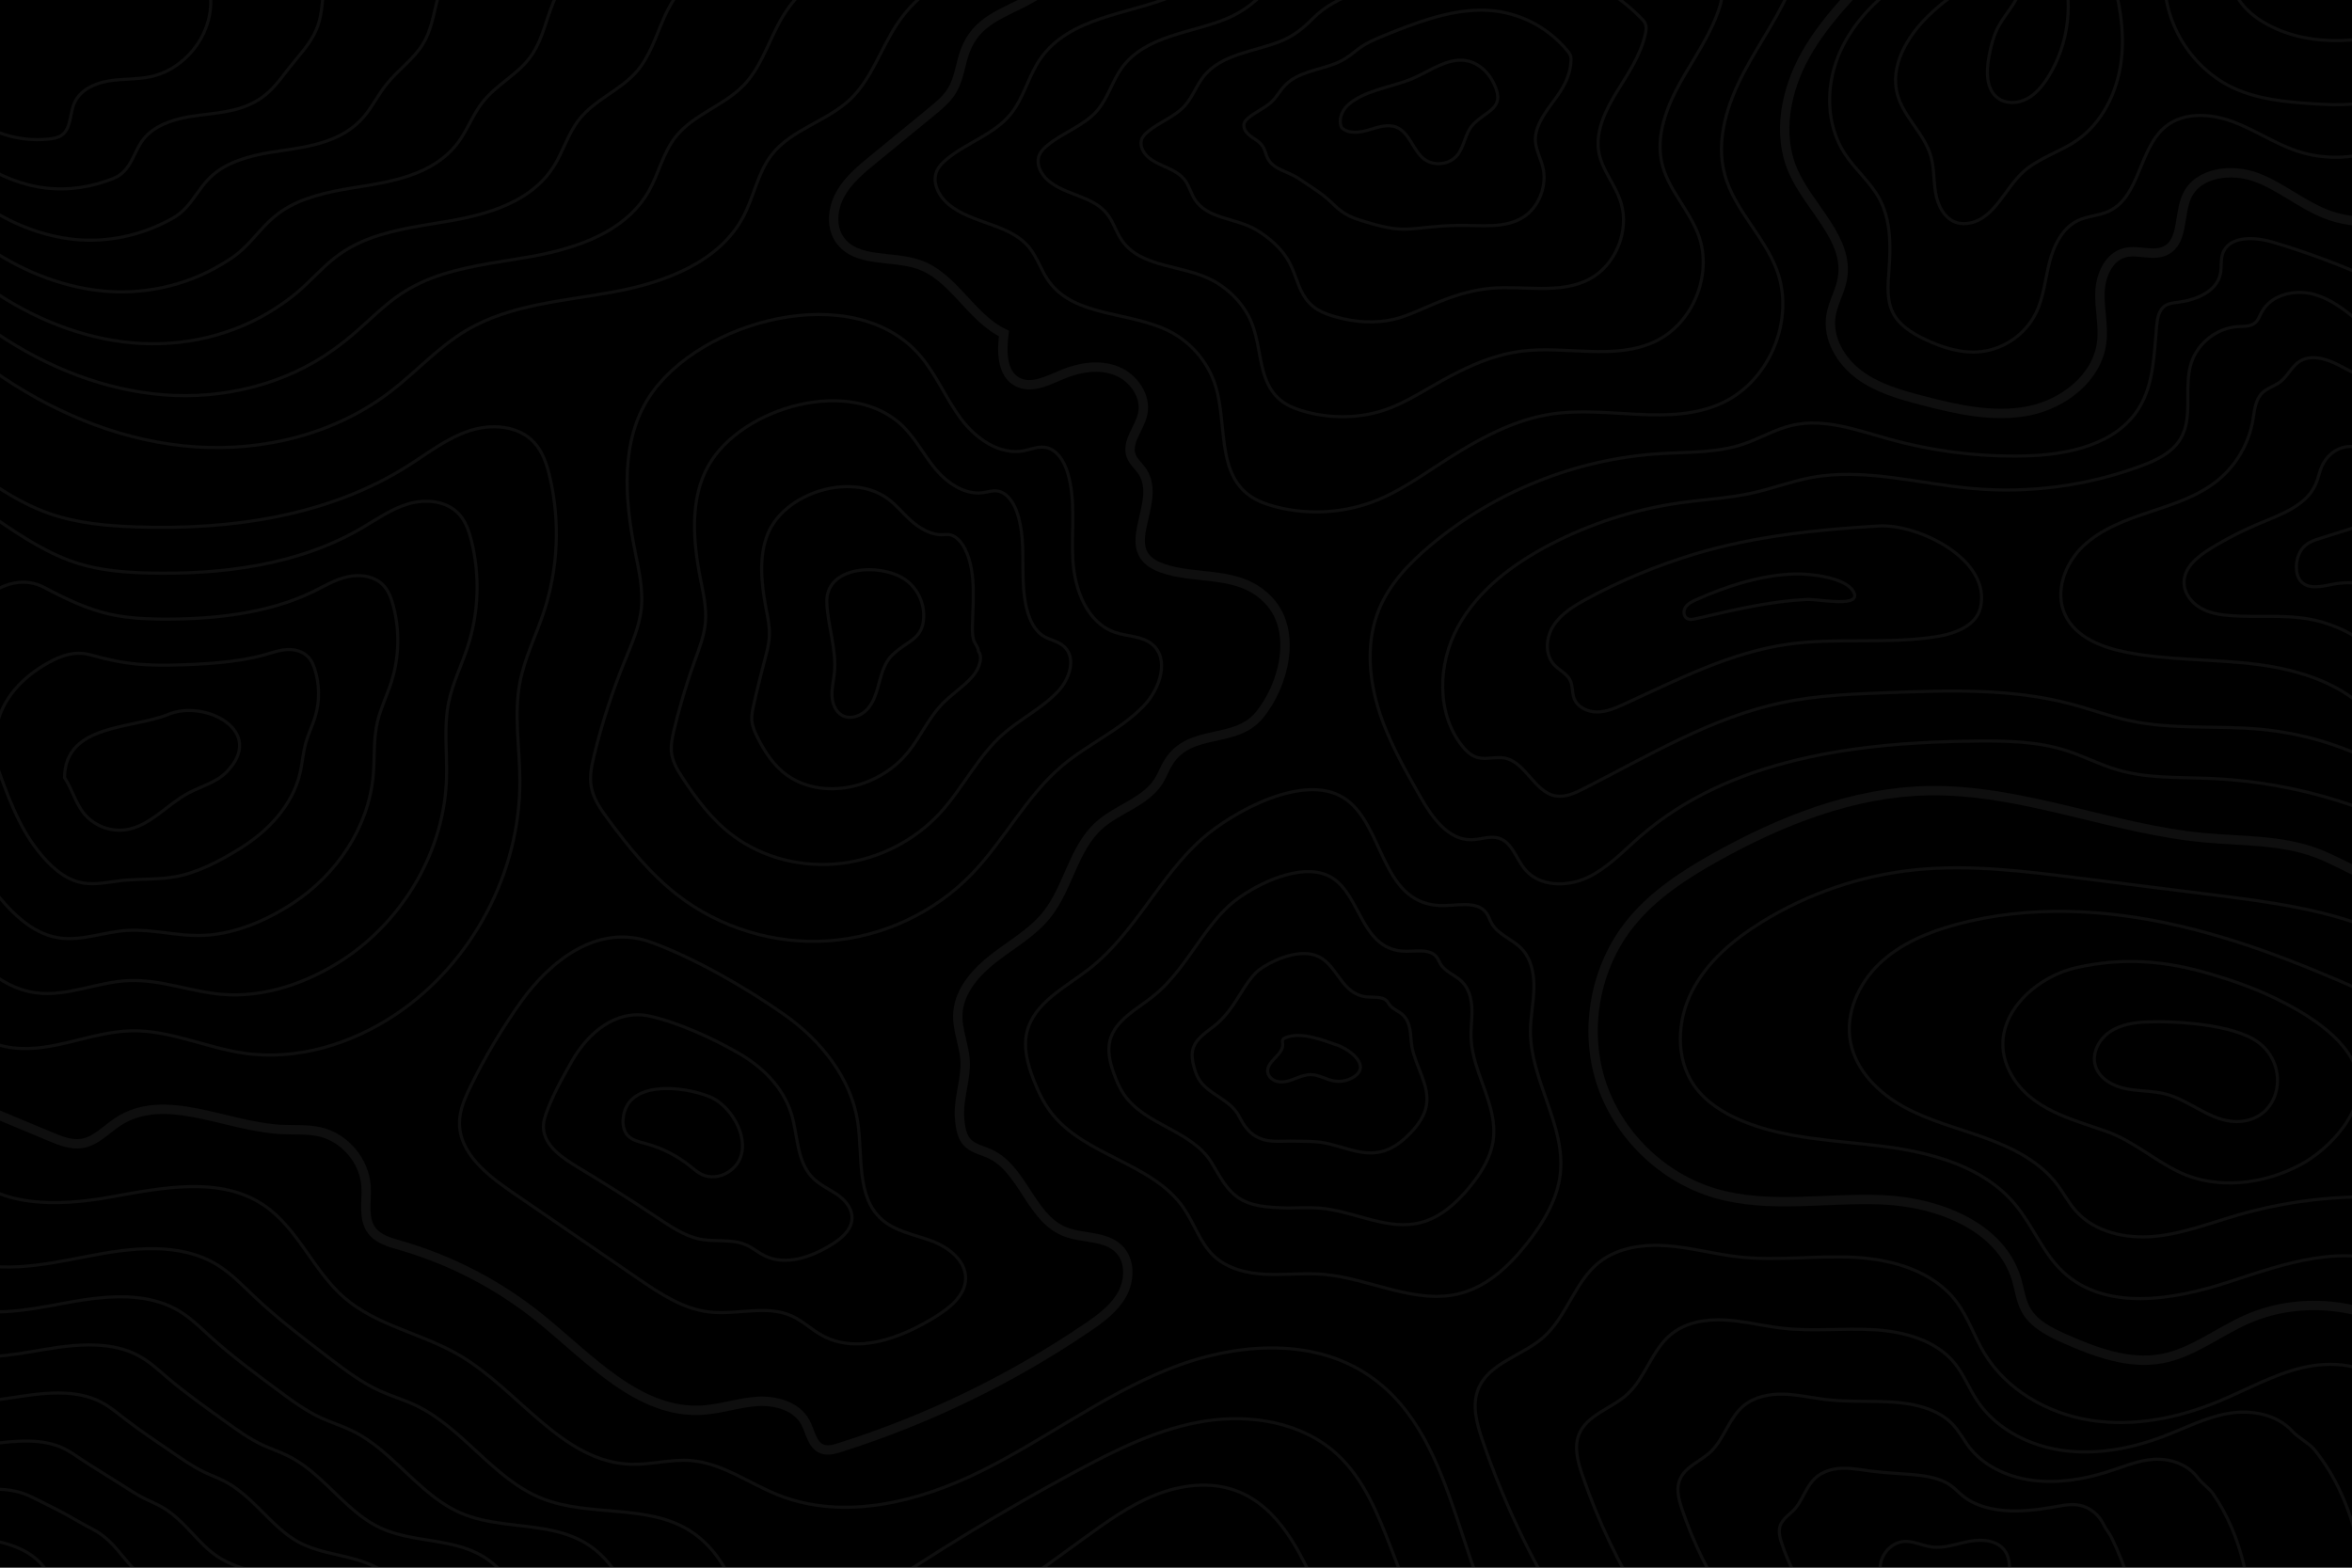 <?xml version="1.0" encoding="utf-8"?>
<!-- Generator: Adobe Illustrator 24.2.0, SVG Export Plug-In . SVG Version: 6.00 Build 0)  -->
<svg version="1.1" xmlns="http://www.w3.org/2000/svg" xmlns:xlink="http://www.w3.org/1999/xlink" x="0px" y="0px"
	 viewBox="0 0 750 500" style="enable-background:new 0 0 750 500;" xml:space="preserve">
<style type="text/css">
	.st0{opacity:0.2;}
	.st1{clip-path:url(#SVGID_2_);}
	.st2{fill:none;stroke:#444444;stroke-width:3;stroke-miterlimit:10;}
	.st3{fill:none;stroke:#444444;stroke-miterlimit:10;}
</style>
<g id="BACKGROUND">
	<rect width="750" height="500"/>
</g>
<g id="OBJECTS" class="st0">
	<g>
		<defs>
			<rect id="SVGID_1_" width="750" height="500"/>
		</defs>
		<clipPath id="SVGID_2_">
			<use xlink:href="#SVGID_1_"  style="overflow:visible;"/>
		</clipPath>
		<g class="st1">
			<path class="st2" d="M356.83-9.97c-11.15-3.7-19.62,4.67-28.44,9.64c-8.28,4.67-16.96,6.58-20.66,16.68
				c-1.51,4.11-1.86,8.67-4.09,12.42c-1.65,2.77-4.2,4.88-6.69,6.92c-6.14,5.03-12.27,10.06-18.41,15.09
				c-3.99,3.27-8.08,6.66-10.59,11.17c-2.5,4.52-3.09,10.49-0.06,14.67c5.29,7.29,16.63,4.78,25.13,7.75
				c11.09,3.87,16.52,16.92,27.11,22c-0.72,5.66-0.74,12.78,4.3,15.45c4.48,2.37,9.77-0.49,14.44-2.43
				c5.43-2.26,11.7-3.26,17.17-1.1c5.47,2.16,9.64,8.16,8.31,13.89c-1.07,4.58-5.3,8.87-3.62,13.27c0.74,1.93,2.48,3.27,3.6,5
				c6.62,10.26-9,25.19,6.07,30.68c11.29,4.12,24.98,0.4,34.32,10.56c9.08,9.88,4.59,26.95-3.09,36.34
				c-7.78,9.51-22.02,3.98-29,15.06c-1.21,1.91-1.95,4.09-3.15,6.01c-4.23,6.72-13.02,8.81-18.94,14.1
				c-8.3,7.41-9.83,19.92-16.79,28.6c-4.5,5.62-10.94,9.25-16.64,13.64c-5.7,4.39-11.04,10.25-11.64,17.42
				c-0.48,5.85,2.5,11.3,2.31,17.06c-0.21,6.52-2.53,11.36-1.64,18.27c0.28,2.15,0.74,4.41,2.18,6.03c1.84,2.08,4.81,2.62,7.33,3.78
				c10.51,4.85,12.95,20.23,23.62,24.72c5.72,2.41,13.08,1.25,17.5,5.61c3.71,3.66,3.56,9.95,1.03,14.51
				c-2.53,4.55-6.9,7.74-11.21,10.66c-24.25,16.46-50.9,29.37-78.85,38.2c-1.81,0.57-3.8,1.13-5.58,0.44
				c-3.23-1.24-3.73-5.49-5.37-8.53c-2.8-5.17-9.46-7.01-15.33-6.64c-5.87,0.37-11.55,2.41-17.42,2.78
				c-20.35,1.29-35.96-16.48-51.81-29.3c-13.13-10.62-28.4-18.58-44.63-23.26c-3.34-0.96-6.99-1.96-9.07-4.75
				c-2.88-3.87-1.5-9.27-1.8-14.08c-0.51-8.05-6.69-15.42-14.53-17.31c-4.06-0.98-8.31-0.6-12.49-0.81
				c-17.78-0.91-37.05-12.22-51.99-2.54c-3.83,2.48-7.09,6.27-11.59,6.99c-3.42,0.55-6.82-0.81-10.02-2.15
				c-14.51-6.07-29.03-12.13-43.54-18.2"/>
			<path class="st2" d="M767.07,281.83c-10.08,0.69-18.89-6.2-28.34-9.76c-11.28-4.25-23.7-3.76-35.7-4.87
				c-29.78-2.75-58.35-15.6-88.26-15.01c-23.8,0.47-46.68,9.5-67.47,21.1c-10.13,5.65-20.08,12.1-27.36,21.13
				c-11.17,13.85-14.86,33.38-9.53,50.36c5.34,16.97,19.55,30.87,36.64,35.84c17.08,4.96,35.33,1.3,53.1,2.04
				c17.77,0.74,37.88,8.43,42.91,25.49c0.93,3.17,1.3,6.56,2.88,9.47c2.54,4.69,7.71,7.24,12.59,9.4
				c9.72,4.28,20.28,8.23,30.72,6.33c9.79-1.78,17.9-8.41,26.98-12.47c17.71-7.91,39.68-5.25,54.99,6.66"/>
			<path class="st2" d="M600.3-12.25c-8.84,9.38-18.24,18.48-24.55,29.72c-6.31,11.24-9.14,25.27-3.98,37.07
				c5.17,11.8,17.95,21.62,15.73,34.31c-0.72,4.1-3.02,7.79-3.66,11.9c-1.13,7.21,3.17,14.42,9.04,18.77
				c5.87,4.35,13.09,6.38,20.15,8.22c11.04,2.88,22.56,5.51,33.76,3.32c11.19-2.19,21.98-10.53,23.39-21.85
				c0.66-5.29-0.74-10.63-0.56-15.96c0.19-5.33,2.74-11.3,7.9-12.64c4.28-1.11,9.16,1.31,13.1-0.71c5.74-2.94,4.03-11.61,6.78-17.44
				c3.56-7.57,14.19-8.81,22.03-5.92c7.84,2.89,14.37,8.63,22.15,11.69c9.78,3.84,21.28,3.01,30.41-2.19"/>
			<path class="st3" d="M759.6,297.57c-17.06-7.5-35.85-9.9-54.34-12.22c-14.27-1.79-28.54-3.58-42.81-5.37
				c-17.12-2.15-34.42-4.3-51.59-2.57c-17.38,1.75-34.34,7.52-49.18,16.73c-8.96,5.56-17.37,12.63-22.16,22.03
				c-4.79,9.4-5.32,21.47,0.74,30.1c3.59,5.12,9.1,8.6,14.85,11.05c14.33,6.08,30.34,6.34,45.78,8.34
				c15.44,2.01,31.73,6.5,41.69,18.47c5.61,6.73,8.79,15.37,15.14,21.4c13.52,12.81,35.3,9.14,53,3.33
				c17.7-5.81,37.5-12.85,54.15-4.51"/>
			<path class="st3" d="M684.71,325.94c-4.19,0.15-8.53,0.82-11.98,3.19c-3.46,2.37-5.77,6.82-4.55,10.83
				c1.24,4.09,5.59,6.45,9.78,7.29c4.19,0.84,8.56,0.61,12.69,1.7c7.86,2.07,14.4,8.79,22.53,8.77
				c14.17-0.02,17.34-17.69,6.86-25.33C712.16,326.63,693.79,325.61,684.71,325.94z"/>
			<path class="st3" d="M704.95,310.67c-14.52-4.31-27.87-5.39-42.72-2.08c-14.88,3.32-29.89,18.44-20.8,34.27
				c6.35,11.05,18.99,14,30.13,17.95c8.85,3.14,15.18,9.14,23.44,13.06c12.1,5.74,27.02,3.79,38.55-2.38
				c9.55-5.11,21.57-17.9,18.05-29.78c-3.27-11.03-17.13-19.08-26.79-23.66C718.43,315,711.72,312.68,704.95,310.67z"/>
			<path class="st3" d="M762.44,320.14c-21.82-9.96-44.04-19.39-67.39-24.82c-23.36-5.44-48.06-6.74-71.21-0.48
				c-8.96,2.43-17.84,6.11-24.55,12.52c-6.71,6.41-10.95,15.96-9.19,25.08c1.75,9.07,9,16.21,17.1,20.65
				c8.1,4.43,17.17,6.7,25.85,9.85c8.68,3.15,17.35,7.48,22.93,14.84c2.07,2.73,3.65,5.81,5.91,8.38c6.03,6.86,16,9.01,25.09,8.17
				c9.09-0.84,17.72-4.23,26.49-6.77c17.48-5.07,35.9-6.87,54.03-5.26"/>
			<path class="st3" d="M606.77-6.12C597.91-0.09,590.16,8,586.16,17.94c-4,9.94-3.82,21.86,1.97,30.88
				c3.33,5.18,8.31,9.21,11.21,14.64c3.69,6.9,3.59,15.14,3,22.94c-0.34,4.54-0.77,9.36,1.31,13.42c1.99,3.89,5.94,6.37,9.88,8.27
				c5.65,2.74,11.9,4.74,18.15,4.06c7.38-0.8,14.21-5.57,17.5-12.23c2.48-5.02,2.97-10.76,4.34-16.18
				c1.38-5.43,4.07-11.05,9.15-13.43c3.07-1.44,6.65-1.5,9.73-2.92c10.12-4.65,9.56-20.22,18.29-27.13
				c5.89-4.66,14.46-4.03,21.49-1.39c7.03,2.64,13.34,7,20.47,9.36c11.66,3.87,25.12,1.84,35.13-5.29"/>
			<path class="st3" d="M630.27-6.09c-5.68,2.97-10.92,6.77-15.49,11.26c-6.69,6.56-12.19,15.91-9.73,24.95
				c1.96,7.21,8.54,12.43,10.63,19.6c1.12,3.83,0.86,7.92,1.55,11.85c0.69,3.93,2.73,8.07,6.5,9.36c1.52,0.52,3.19,0.51,4.75,0.14
				c7.64-1.8,10.8-10.79,16.55-16.12c4.88-4.52,11.65-6.36,17.13-10.12c8.21-5.64,12.97-15.4,14.23-25.29
				c1.26-9.88-0.65-19.92-3.6-29.44"/>
			<path class="st3" d="M690.24-6.47c-0.05,14.53,9.06,28.69,22.3,34.68c7.63,3.45,16.16,4.28,24.52,4.85
				c9.05,0.61,18.68,0.84,26.52-3.72"/>
			<path class="st3" d="M711.66-7.88c-0.33,5.85,4,11,8.9,14.21c6.8,4.45,15.01,6.43,23.14,6.6c8.12,0.17,16.2-1.37,24.04-3.49"/>
			<path class="st3" d="M644.44-5.8c0.08,5.31-4.48,9.36-7.05,14.02c-1.68,3.04-2.53,6.46-3.16,9.88
				c-0.87,4.69-0.95,10.42,2.91,13.23c2.6,1.89,6.3,1.7,9.15,0.21c2.85-1.49,4.97-4.07,6.7-6.78c6.8-10.68,8.41-24.51,4.26-36.47"/>
			<g>
				<path class="st3" d="M-13.62,107.09c3.76,5.52,9.17,9.69,14.72,13.4c18.26,12.22,39.41,20.57,61.33,22.04
					s44.61-4.24,62.05-17.61c8.22-6.3,15.24-14.19,24.13-19.5c14.12-8.42,31.25-9.38,47.41-12.39c16.16-3,33.45-9.49,41.07-24.05
					c3.35-6.41,4.56-13.95,9-19.65c6.31-8.1,17.57-10.58,25.02-17.65c6.96-6.61,9.79-16.39,15.16-24.34
					c6.28-9.28,16.25-15.99,27.21-18.31"/>
				<path class="st3" d="M-13.71,94.72c3.3,4.78,7.98,8.43,12.79,11.68c15.83,10.7,34.17,18.06,53.2,19.53
					c19.04,1.47,38.67-3.33,54.09-14.44c2.51-1.81,4.94-3.74,7.3-5.8c4.67-4.07,8.96-8.44,13.98-11.83
					c2.01-1.35,4.09-2.52,6.25-3.55c9.1-4.32,19.65-5.9,29.98-7.57c1.89-0.31,3.77-0.62,5.64-0.95c8.29-1.49,16.9-3.85,24.12-8
					c5.43-3.13,10.07-7.27,13.18-12.73c3.19-5.59,4.55-12.19,8.55-17.31c5.68-7.27,15.36-9.95,21.7-16.49
					c2.54-2.62,4.42-5.73,6.07-8.99c2.21-4.35,4.02-9,6.54-13.14c5.14-8.49,13.39-14.83,22.93-17.37"/>
				<path class="st3" d="M-13.81,82.36c2.83,4.04,6.79,7.17,10.86,9.96c13.39,9.19,28.93,15.55,45.08,17.02
					c16.15,1.47,32.75-2.4,46.13-11.28c2.26-1.5,4.5-3.08,6.61-4.88c4.18-3.57,7.67-7.64,11.81-10.89c1.65-1.3,3.37-2.44,5.18-3.45
					c7.64-4.29,17-5.99,26.15-7.48c1.67-0.27,3.34-0.54,5-0.83c7.37-1.26,15-3.13,21.5-6.61c4.88-2.61,9.08-6.14,12.03-10.79
					c3.03-4.77,4.54-10.43,8.09-14.97c5.04-6.44,13.15-9.32,18.38-15.33c2.09-2.4,3.63-5.21,4.95-8.14c1.76-3.9,3.16-8.05,5.12-11.8
					c4.01-7.7,10.52-13.66,18.64-16.43"/>
				<path class="st3" d="M-13.9,69.99c2.37,3.31,5.6,5.91,8.93,8.24c10.96,7.68,23.69,13.04,36.95,14.5
					c13.26,1.46,26.87-1.45,38.17-8.11c2.02-1.19,4.05-2.41,5.91-3.96c3.69-3.06,6.39-6.83,9.65-9.95c1.29-1.24,2.65-2.35,4.1-3.35
					c6.18-4.24,14.35-6.08,22.33-7.39c1.46-0.24,2.92-0.47,4.37-0.7c6.44-1.04,13.1-2.42,18.87-5.22c4.32-2.1,8.1-5.01,10.88-8.85
					c2.86-3.95,4.53-8.68,7.64-12.62c4.41-5.61,10.94-8.69,15.06-14.18c1.65-2.19,2.84-4.69,3.82-7.29c1.31-3.45,2.29-7.1,3.7-10.45
					c2.89-6.9,7.66-12.5,14.36-15.49"/>
				<path class="st3" d="M-14,57.62c1.9,2.57,4.4,4.65,6.99,6.52c8.52,6.17,18.45,10.53,28.82,11.99
					c10.38,1.45,21.03-0.44,30.21-4.94c1.78-0.88,3.61-1.75,5.22-3.03c3.2-2.55,5.12-6.01,7.49-9.01c0.93-1.18,1.93-2.27,3.03-3.25
					c4.71-4.2,11.7-6.17,18.5-7.3c1.24-0.21,2.49-0.39,3.73-0.57c5.52-0.81,11.19-1.71,16.25-3.83c3.76-1.58,7.12-3.87,9.73-6.91
					c2.7-3.13,4.52-6.92,7.18-10.28c3.78-4.78,8.73-8.07,11.74-13.02c1.2-1.98,2.05-4.17,2.69-6.44c0.86-3,1.43-6.15,2.27-9.1
					c1.75-6.11,4.8-11.33,10.07-14.56"/>
				<path class="st3" d="M-14.09,45.25c1.44,1.83,3.21,3.39,5.06,4.8c6.08,4.66,13.21,8.03,20.7,9.47
					c7.49,1.45,15.25,0.66,22.25-1.78c1.56-0.54,3.17-1.08,4.53-2.11c2.71-2.05,3.84-5.2,5.32-8.07c0.57-1.12,1.2-2.18,1.96-3.15
					c3.25-4.18,9.05-6.26,14.67-7.2c1.03-0.17,2.06-0.32,3.09-0.45c4.59-0.59,9.29-1,13.62-2.44c3.2-1.07,6.13-2.74,8.57-4.97
					c2.54-2.31,4.51-5.16,6.72-7.94c3.14-3.95,6.52-7.44,8.42-11.86c0.76-1.76,1.26-3.65,1.57-5.58c0.42-2.55,0.56-5.2,0.85-7.75
					c0.61-5.32,1.94-10.17,5.79-13.62"/>
				<path class="st3" d="M-14.19,32.89c7.38,8.32,18.94,12.73,29.99,11.43c1.34-0.16,2.72-0.41,3.83-1.18
					c3.07-2.13,2.58-6.75,4.04-10.19c1.76-4.15,6.39-6.36,10.84-7.11c4.45-0.76,9.04-0.44,13.45-1.37
					C58.87,22.18,67.37,11.53,67.2,0.4c-0.1-6.5-2.65-13.66,0.93-19.08"/>
			</g>
			<g>
				<path class="st3" d="M-32.04,306.91c9.6,12.25,20.84,25.47,36.3,27.3c12.65,1.5,24.92-5.18,37.65-5.44
					c12.24-0.26,23.79,5.38,35.91,7.14c16.91,2.45,34.35-2.94,48.52-12.48c24.32-16.37,39.62-45.33,39.44-74.64
					c-0.06-10.43-1.95-20.98,0.03-31.22c1.48-7.68,5.06-14.77,7.54-22.18c4.63-13.88,5.32-29.06,1.97-43.31
					c-0.93-3.96-2.25-8-5.02-10.99c-5.06-5.48-13.76-6.01-20.83-3.63c-7.07,2.38-13.05,7.1-19.35,11.09
					c-25.38,16.09-56.58,20.54-86.61,19.51c-9.32-0.32-18.74-1.16-27.56-4.2c-11.88-4.1-22.03-11.98-31.93-19.72
					c-4.27-3.34-9.59-4.59-14.92-3.57c-5.33,1.02-10.04,4.09-14.2,7.58c-16.18,13.56-25.87,34.56-25.68,55.67
					c0.08,8.67,1.73,17.25,3.76,25.68C-60.52,256.41-49.12,285.11-32.04,306.91z"/>
				<path class="st3" d="M25.39,179.85c-9.58-2.89-18.08-8.48-26.36-14.13c-3.55-2.42-7.88-3.3-12.22-2.46
					c-4.35,0.84-8.24,3.23-11.7,5.94c-13.61,10.57-22.19,26.91-22.66,43.97c-0.17,6.96,0.93,13.95,2.44,20.94
					c5.46,21.1,14.27,43.71,27.76,60.91c7.63,9.73,16.66,20.04,28.9,21.64c10.02,1.31,19.8-3.64,29.91-3.92
					c9.99-0.31,19.38,3.54,29.14,4.39c13.6,1.2,27.55-3.63,39.16-11.31c19.26-12.83,31.95-34.85,32.63-57.66
					c0.24-8.12-0.95-16.31,0.7-24.27c1.26-6.02,4.05-11.59,5.97-17.39c3.61-10.95,4.04-22.83,1.29-33.95
					c-0.77-3.09-1.83-6.24-3.99-8.59c-3.95-4.3-10.66-4.88-16.17-3.26c-5.5,1.63-10.21,5.04-15.17,7.91
					C95.08,180.23,70.55,183.37,47,182.75C39.68,182.55,32.32,181.94,25.39,179.85z"/>
				<path class="st3" d="M34.82,195.85c-7.29-1.67-14.12-4.98-20.8-8.53c-2.83-1.5-6.17-2.01-9.52-1.35
					c-3.37,0.66-6.43,2.38-9.2,4.3c-11,7.61-18.55,19.25-19.65,32.28c-0.44,5.26,0.13,10.66,1.13,16.21
					c4.44,15.26,10.66,31.8,20.54,44.39c5.66,7.21,12.47,14.62,21.51,15.98c7.4,1.11,14.68-2.07,22.17-2.4
					c7.75-0.34,14.96,1.7,22.38,1.64c10.3-0.04,20.77-4.29,29.8-10.15c14.24-9.24,24.27-24.36,25.82-40.68
					c0.54-5.8,0.02-11.65,1.36-17.32c1.03-4.36,3.04-8.4,4.4-12.6c2.58-8.02,2.76-16.6,0.6-24.6c-0.6-2.22-1.41-4.47-2.97-6.19
					c-2.84-3.13-7.57-3.76-11.52-2.88c-3.94,0.87-7.37,2.96-10.99,4.73c-14.51,7.1-32.34,8.98-49.41,8.77
					C45.16,197.37,39.85,196.99,34.82,195.85z"/>
				<path class="st3" d="M44.25,211.84c-5.04-0.4-10.13-1.5-15.23-2.94c-2.09-0.59-4.45-0.72-6.82-0.24
					c-2.39,0.49-4.62,1.52-6.7,2.66c-8.43,4.63-14.87,11.6-16.64,20.58c-0.7,3.55-0.67,7.36-0.18,11.47
					c3.41,9.42,7.05,19.89,13.33,27.86c3.69,4.69,8.28,9.19,14.11,10.32c4.77,0.92,9.57-0.53,14.43-0.87
					c5.51-0.39,10.54-0.16,15.61-1.11c6.99-1.3,13.97-4.98,20.44-8.99c9.19-5.7,16.6-13.87,19-23.69c0.84-3.48,1.01-6.98,2.03-10.37
					c0.81-2.7,2.03-5.22,2.83-7.8c1.55-5.09,1.47-10.37-0.08-15.24c-0.43-1.35-0.99-2.71-1.95-3.79c-1.73-1.95-4.46-2.64-6.86-2.51
					c-2.37,0.12-4.53,0.89-6.82,1.55c-9.06,2.61-20.22,3.2-30.81,3.41C50.64,212.19,47.35,212.09,44.25,211.84z"/>
				<path class="st3" d="M20.57,248c2.38,3.59,3.44,7.97,6.12,11.34c3.13,3.94,8.42,6.03,13.4,5.31
					c7.69-1.12,13.09-7.99,19.93-11.68c4.11-2.21,8.92-3.38,12.19-6.71c12.87-13.12-6.86-23.26-18.53-18.42
					C42.27,232.56,20.74,230.75,20.57,248z"/>
			</g>
			<g>
				<path class="st3" d="M293.33,113.35c5.21,6.05,8.25,13.68,13.01,20.09c4.76,6.42,12.38,11.85,20.22,10.31
					c2.18-0.43,4.32-1.38,6.52-1.11c3.78,0.47,6.18,4.31,7.31,7.95c2.79,9.01,1.17,18.71,1.73,28.12
					c0.57,9.41,4.54,19.94,13.46,22.98c3.9,1.33,8.46,1.12,11.68,3.69c5.89,4.71,2.63,14.45-2.64,19.85
					c-7.48,7.67-17.69,12.07-25.89,18.98c-11.51,9.7-18.43,23.77-28.9,34.59c-11.93,12.33-28.51,20.06-45.62,21.27
					c-17.12,1.22-34.62-4.09-48.17-14.61c-8.66-6.72-15.63-15.36-22.15-24.19c-2.32-3.15-4.66-6.47-5.35-10.33
					c-0.61-3.4,0.14-6.88,0.96-10.23c2.49-10.14,5.72-20.09,9.66-29.76c2.23-5.49,4.72-10.99,5.34-16.88
					c0.64-6.14-0.8-12.27-2.01-18.32c-3.33-16.58-4.69-35.06,4.57-49.21C223.01,102.16,272.18,88.79,293.33,113.35z"/>
				<path class="st3" d="M225.93,148.46c10.64-18.76,45.74-28.8,62.19-12.32c4.03,4.04,6.59,9.2,10.29,13.59
					c3.73,4.4,9.33,8.19,15.01,7.41c1.59-0.22,3.15-0.8,4.74-0.52c2.94,0.53,4.89,3.47,5.95,6.27c2.14,5.71,2.05,11.95,2.08,18.16
					c0.01,1.36,0.03,2.7,0.07,4.01c0.25,7.78,1.94,15.36,6.87,18.05c2.18,1.19,4.66,1.47,6.54,3.46c3.44,3.63,1.35,10.1-2.32,13.96
					c-5.21,5.49-12.18,8.84-17.79,13.87c-3.71,3.33-6.73,7.31-9.63,11.41c-3.25,4.59-6.37,9.33-10.15,13.46
					c-8.17,8.9-19.5,14.61-31.35,16.08c-12.09,1.5-24.95-1.47-34.89-8.99c-6.49-4.88-11.46-11.51-15.83-18.21
					c-1.56-2.38-3.1-4.87-3.53-7.71c-0.38-2.51,0.16-5.07,0.74-7.55c0.71-3,1.5-5.98,2.35-8.94c1.27-4.43,2.68-8.8,4.24-13.1
					c1.47-4.07,3.09-8.16,3.44-12.5c0.37-4.52-0.66-9.05-1.55-13.51C220.96,172.6,219.88,159.13,225.93,148.46z"/>
				<path class="st3" d="M244.79,170.37c5.29-13.17,26.32-19.83,38.11-11.45c2.84,2.02,4.92,4.73,7.56,7.1
					c2.68,2.4,6.27,4.55,9.79,4.52c1-0.01,1.98-0.2,2.95,0.08c2.1,0.61,3.61,2.63,4.58,4.6c2,4.02,2.5,8.6,2.57,13.22
					c0.02,1.04,0.02,2.04,0,3c-0.08,6.16-0.73,10.73,0.28,13.13c0.43,1.02,1.16,1.54,1.4,3.22c1.53,2,0.07,5.74-1.99,8.06
					c-2.94,3.31-6.68,5.61-9.69,8.76c-1.99,2.08-3.62,4.5-5.19,6.97c-1.76,2.77-3.44,5.63-5.48,8.17c-4.4,5.48-10.5,9.2-17.08,10.88
					c-7.09,1.81-15.26,1.14-21.61-3.37c-4.3-3.06-7.27-7.67-9.52-12.24c-0.79-1.61-1.54-3.26-1.71-5.1
					c-0.15-1.62,0.17-3.26,0.52-4.86c0.42-1.94,0.88-3.87,1.35-5.79c0.7-2.88,1.41-5.72,2.16-8.53c0.71-2.66,1.45-5.33,1.55-8.12
					c0.1-2.91-0.53-5.82-1.09-8.7C242.75,186.01,241.92,177.53,244.79,170.37z"/>
				<path class="st3" d="M263.66,192.28c0.32,7.49,3.14,14.83,2.41,22.29c-0.24,2.44-0.85,4.86-0.76,7.31
					c0.09,2.45,1.06,5.06,3.2,6.27c2.72,1.53,6.33,0.15,8.33-2.25c2-2.4,2.8-5.55,3.61-8.56c0.81-3.02,1.78-6.15,4-8.35
					c4.91-4.87,10.35-4.97,10.09-13.17c-0.14-4.51-2.53-8.8-6.27-11.21C280.45,179.58,263.15,180.44,263.66,192.28z"/>
			</g>
			<g>
				<path class="st3" d="M166.07,319.59c-6.06,8.5-11.42,17.5-16.01,26.88c-1.8,3.67-3.51,7.55-3.54,11.64
					c-0.07,9.59,8.71,16.58,16.62,22.01c13.39,9.18,26.77,18.37,40.16,27.55c7.06,4.85,14.51,9.84,23.02,10.79
					c8.78,0.98,18.21-2.4,26.24,1.29c3.4,1.56,6.15,4.26,9.42,6.08c11.29,6.31,25.47,0.91,36.44-5.94
					c4.54-2.83,9.39-6.73,9.49-12.08c0.11-5.79-5.48-10.04-10.91-12.06c-5.43-2.02-11.5-2.98-15.83-6.83
					c-8.19-7.28-6.01-20.25-7.66-31.09c-2.13-13.98-11.7-25.94-23.25-34.11c-11.97-8.47-29.01-18.33-42.91-23.29
					C190.49,294.42,175.32,306.61,166.07,319.59z"/>
				<path class="st3" d="M182.37,338.44c-2.85,5-5.65,10.01-7.68,15.25c-0.8,2.05-1.58,4.2-1.37,6.42
					c0.53,5.61,6.2,9.32,11.18,12.31c8.39,5.05,16.72,10.33,24.92,15.81c4.33,2.89,8.81,5.96,13.79,6.98
					c4.97,1.01,10.25-0.22,14.95,1.95c2,0.92,3.68,2.37,5.64,3.34c6.75,3.36,15.03,0.42,21.48-3.61c2.97-1.86,5.92-4.35,6.35-7.62
					c0.48-3.6-2.08-6.52-4.75-8.34c-2.66-1.81-5.82-3.11-8.24-5.83c-4.53-5.1-4.28-12.99-6.18-19.49c-1.3-4.45-3.77-8.45-6.86-11.81
					c-2.79-3.02-6.25-5.7-10.03-7.88c-8.18-4.73-19.27-9.8-28.33-11.82C196.48,321.72,187.53,329.38,182.37,338.44z"/>
				<path class="st3" d="M198.68,357.29c-0.09,1.72,0.3,3.54,1.45,4.82c1.43,1.6,3.68,2.06,5.75,2.62
					c5.18,1.39,10.07,3.88,14.24,7.24c1.17,0.94,2.3,1.96,3.65,2.6c2.64,1.26,5.9,0.88,8.37-0.68c9.6-6.04,2.56-20.63-5.79-24.08
					C217.86,346.32,199.33,344.26,198.68,357.29z"/>
			</g>
			<path class="st3" d="M-12.15,372.08c10.49,13.24,30.53,12.73,47.16,9.74c16.63-2.99,35.28-6.86,49.24,2.65
				c10.76,7.33,15.65,20.82,25.48,29.36c10.33,8.98,24.74,11.41,36.57,18.29c19.14,11.14,32.94,34.34,55.08,34.9
				c6.31,0.16,12.58-1.68,18.88-1.19c10.03,0.79,18.57,7.28,27.93,11c20.86,8.28,44.78,2.26,64.89-7.73
				c20.1-9.98,38.26-23.79,59.06-32.24s46.07-10.74,64.56,1.97c29.96,20.59,27,67.12,50.54,94.83"/>
			<path class="st3" d="M276.37,509.76c21.4-14.53,43.54-27.97,66.3-40.26c13.16-7.1,26.8-13.92,41.57-16.25
				c14.77-2.33,31.03,0.42,42.06,10.52c8.64,7.91,13.13,19.25,17.34,30.18c2.16,5.61,4.33,11.22,6.49,16.83"/>
			<path class="st3" d="M317.79,510.83c9.32-6.76,18.64-13.52,27.96-20.28c7.15-5.18,14.39-10.42,22.58-13.7
				c8.19-3.29,17.57-4.47,25.85-1.39c13.57,5.05,20.63,19.65,26.37,32.95"/>
			<g>
				<path class="st3" d="M-14.87,400.74c13.11,5.93,28.31,2.78,42.43,0.01c14.12-2.78,29.81-4.8,42,2.84
					c4.25,2.67,7.74,6.34,11.38,9.79c7.51,7.13,15.77,13.42,24,19.7c5.16,3.93,10.38,7.9,16.29,10.57
					c3.63,1.64,7.48,2.77,11.08,4.45c15.25,7.13,24.83,23.52,40.45,29.79c15.04,6.03,33.39,1.66,47.13,10.26
					c9.56,5.98,14.7,17.03,17.65,27.92"/>
				<path class="st3" d="M-16.36,415.68c11.45,4.86,24.64,2.23,36.93-0.06c7.51-1.4,15.51-2.55,23.04-1.76
					c4.79,0.5,9.39,1.78,13.55,4.29c3.72,2.25,6.82,5.34,10.03,8.26c6.64,6.02,13.88,11.37,21.1,16.74
					c4.52,3.37,9.09,6.78,14.22,9.13c3.15,1.44,6.47,2.46,9.59,3.96c4.65,2.23,8.7,5.44,12.58,8.93c7.1,6.38,13.6,13.65,22.22,17.38
					c4.24,1.84,8.79,2.72,13.42,3.36c9.34,1.28,18.99,1.54,26.96,6.58c8.29,5.24,12.93,14.67,15.78,23.88"/>
				<path class="st3" d="M-17.85,430.61c9.78,3.79,20.97,1.68,31.44-0.12c6.4-1.1,13.19-1.98,19.6-1.31c4.07,0.42,8,1.48,11.57,3.53
					c3.19,1.83,5.89,4.34,8.67,6.72c5.76,4.91,12,9.31,18.19,13.77c3.89,2.8,7.8,5.66,12.14,7.68c2.67,1.24,5.47,2.16,8.1,3.47
					c3.92,1.95,7.35,4.7,10.62,7.69c5.98,5.48,11.4,11.72,18.52,15.13c3.51,1.68,7.27,2.59,11.1,3.3
					c7.74,1.42,15.78,1.98,22.53,6.31c7.02,4.51,11.17,12.3,13.91,19.85"/>
				<path class="st3" d="M-19.34,445.54c8.12,2.72,17.31,1.12,25.95-0.18c5.29-0.8,10.87-1.42,16.17-0.86
					c3.36,0.35,6.6,1.18,9.59,2.76c2.67,1.41,4.96,3.34,7.32,5.18c4.89,3.8,10.12,7.25,15.29,10.8c3.25,2.23,6.51,4.53,10.07,6.24
					c2.19,1.05,4.47,1.86,6.61,2.98c3.2,1.66,6,3.96,8.66,6.46c4.86,4.58,9.2,9.8,14.83,12.88c2.77,1.52,5.74,2.46,8.78,3.24
					c6.13,1.56,12.58,2.42,18.1,6.05c5.74,3.77,9.4,9.93,12.03,15.82"/>
				<path class="st3" d="M-20.83,460.47c6.46,1.65,13.64,0.57,20.46-0.25c4.18-0.5,8.55-0.85,12.73-0.41
					c2.64,0.28,5.21,0.88,7.61,1.99c2.14,1,4.04,2.35,5.97,3.64c4.01,2.68,8.24,5.19,12.38,7.83c2.62,1.67,5.22,3.41,8,4.79
					c1.71,0.85,3.47,1.56,5.12,2.48c2.47,1.38,4.65,3.21,6.7,5.23c3.75,3.67,7,7.87,11.14,10.63c2.04,1.36,4.21,2.34,6.45,3.18
					c4.53,1.7,9.37,2.87,13.67,5.78c4.47,3.04,7.63,7.56,10.16,11.79"/>
				<path class="st3" d="M-22.32,475.41c4.8,0.58,9.97,0.01,14.97-0.31c3.07-0.2,6.23-0.28,9.29,0.04c1.92,0.2,3.82,0.58,5.63,1.23
					c1.62,0.58,3.11,1.35,4.62,2.11c3.14,1.57,6.36,3.13,9.48,4.87c1.98,1.1,3.93,2.29,5.93,3.35c1.23,0.65,2.47,1.26,3.63,1.99
					c1.74,1.1,3.3,2.47,4.74,4c2.63,2.77,4.8,5.95,7.44,8.38c1.3,1.2,2.68,2.21,4.13,3.12c2.93,1.84,6.16,3.31,9.24,5.52
					c3.2,2.3,5.87,5.2,8.29,7.76"/>
				<path class="st3" d="M-23.81,490.34c5.07-0.79,10.24-0.43,15.34,0.11c8.19,0.88,17.09,2.68,22.26,9.09
					c2.25,2.79,3.57,6.22,5.56,9.2c2.7,4.05,6.68,7.23,11.22,8.98"/>
			</g>
			<g>
				<path class="st3" d="M331.72,18.79c-3.82,5.51-5.25,12.48-9.5,17.67c-5.29,6.47-13.98,9.02-20.4,14.37
					c-1.27,1.05-2.47,2.26-3.12,3.78c-1.58,3.73,0.74,8.07,3.87,10.64c7.53,6.18,19.32,6.08,25.53,13.58
					c2.68,3.24,3.89,7.46,6.34,10.88c8.33,11.64,26.23,9.49,38.89,16.17c6.77,3.57,12.02,9.91,14.28,17.22
					c3.59,11.64,0.57,26.52,9.96,34.28c2.61,2.16,5.88,3.38,9.16,4.24c10.72,2.8,22.33,2.03,32.58-2.17
					c6.53-2.68,12.43-6.66,18.33-10.52c11.45-7.5,23.54-14.82,37.08-16.87c18.04-2.72,37.57,4.12,54.19-3.42
					c15.43-7,23.61-26.8,17.63-42.65c-4.08-10.8-13.51-19.13-16.55-30.26c-2.97-10.91,0.77-22.55,6.04-32.56
					c5.27-10.01,12.11-19.24,16.04-29.85c0.68-1.83,1.26-3.89,0.5-5.69c-0.46-1.08-1.35-1.92-2.23-2.7
					c-20.37-18.18-47.47-27.95-74.71-29.72c-27.24-1.77-54.62,4.1-79.96,14.28c-9.1,3.66-17.67,8-24.14,15.52
					c-5.23,6.08-10.11,10.59-17.69,13.77C359.9,4.63,341.09,5.29,331.72,18.79z"/>
				<path class="st3" d="M424.24-16.57c-7.14,2.87-13.91,6.24-19.12,11.99c-4.18,4.64-8.12,8.1-14.07,10.57
					c-11.02,4.56-25.69,5.23-33.26,15.57c-3.1,4.23-4.4,9.56-7.8,13.57c-4.25,5-11.03,7.09-16.07,11.29c-1,0.83-1.95,1.77-2.47,2.95
					c-1.26,2.85,0.44,6.17,2.74,8.16c5.52,4.79,14.26,4.89,18.85,10.7c1.98,2.51,2.86,5.76,4.68,8.4
					c6.19,9.01,19.63,7.68,29.25,12.96c5.45,3.02,9.9,7.83,12.11,13.25c1.1,2.72,1.72,5.65,2.27,8.56
					c1.18,6.35,2.17,12.66,7.52,16.65c2.18,1.62,4.84,2.57,7.51,3.3c8.48,2.28,17.5,2.05,25.45-0.69c5.06-1.76,9.64-4.48,14.23-7.13
					c5.86-3.37,11.95-6.71,18.5-8.98c3.4-1.18,6.92-2.08,10.58-2.54c14.26-1.81,29.77,3.06,42.74-3.15
					c11.89-5.69,18.19-21.03,13.9-33.42c-2.93-8.44-9.99-14.99-11.89-23.64c-1.91-8.68,1.6-17.75,5.97-25.6
					c4.42-7.89,9.76-15.27,12.52-24.02c0.47-1.47,0.88-3.11,0.26-4.57c-0.37-0.87-1.06-1.55-1.75-2.2
					c-15.48-14.52-36.28-22.65-57.55-24.08c-0.51-0.04-1.03-0.07-1.54-0.09C466.11-29.94,444.36-24.66,424.24-16.57z"/>
				<path class="st3" d="M432.81-2.63c-5.18,2.08-10.16,4.47-14.1,8.46c-3.15,3.19-6.12,5.61-10.45,7.36
					c-8.1,3.26-18.63,3.95-24.4,11.12c-2.37,2.95-3.55,6.64-6.1,9.46c-3.21,3.53-8.07,5.15-11.74,8.22
					c-0.72,0.61-1.43,1.28-1.83,2.13c-0.93,1.97,0.14,4.27,1.6,5.68c3.51,3.4,9.2,3.7,12.16,7.82c1.28,1.78,1.83,4.05,3.02,5.93
					c4.04,6.38,13.03,5.88,19.61,9.75c4.13,2.47,7.78,5.76,9.94,9.29c1.08,1.77,1.83,3.64,2.51,5.49c1.48,4.03,2.84,8.01,7.09,10.65
					c1.74,1.08,3.81,1.77,5.87,2.35c6.24,1.78,12.66,2.1,18.32,0.79c3.6-0.83,6.84-2.3,10.12-3.73c4.19-1.81,8.56-3.63,13.32-4.85
					c2.48-0.63,5.06-1.11,7.75-1.35c10.48-0.9,21.96,2.01,31.29-2.89c8.35-4.38,12.78-15.27,10.17-24.19
					c-1.78-6.08-6.45-10.87-7.24-17.02c-0.83-6.47,2.41-12.95,5.89-18.63c3.55-5.79,7.41-11.29,9.01-18.2
					c0.26-1.11,0.5-2.34,0.03-3.45c-0.28-0.66-0.77-1.19-1.27-1.7c-11.04-11.33-26.37-17.81-42.34-18.58
					c-0.38-0.02-0.76-0.04-1.15-0.05C463.84-13.31,447.72-8.62,432.81-2.63z"/>
				<path class="st3" d="M441.38,11.32c-3.22,1.3-6.4,2.7-9.08,4.93c-2.1,1.75-4.13,3.12-6.84,4.15
					c-5.18,1.96-11.58,2.66-15.54,6.67c-1.65,1.67-2.69,3.72-4.4,5.36c-2.16,2.07-5.12,3.22-7.42,5.15c-0.45,0.38-0.9,0.8-1.18,1.3
					c-0.6,1.09-0.16,2.37,0.47,3.2c1.5,2.01,4.14,2.51,5.48,4.94c0.58,1.05,0.81,2.35,1.36,3.45c1.9,3.75,6.43,4.08,9.97,6.53
					c2.81,1.92,5.67,3.68,7.78,5.32c1.05,0.82,1.94,1.63,2.76,2.42c1.76,1.7,3.5,3.34,6.67,4.66c1.31,0.55,2.77,0.96,4.22,1.41
					c4,1.26,7.82,2.13,11.19,2.26c2.12,0.09,4.05-0.13,6.02-0.33c2.51-0.25,5.16-0.55,8.15-0.71c1.56-0.08,3.2-0.15,4.92-0.15
					c6.7,0.01,14.16,0.98,19.84-2.62c4.82-3.05,7.36-9.5,6.43-14.96c-0.63-3.72-2.83-6.8-2.58-10.4c0.3-4.33,3.24-8.15,5.82-11.67
					c2.7-3.68,5.12-7.27,5.5-12.38c0.06-0.74,0.12-1.56-0.21-2.32c-0.19-0.44-0.49-0.83-0.79-1.21
					c-6.63-8.1-16.46-12.95-27.13-13.08c-0.25,0-0.5-0.01-0.75,0C461.57,3.32,451.08,7.41,441.38,11.32z"/>
				<path class="st3" d="M429.67,33.65c-1.89,1.8-2.97,4.74-1.84,7.09c2.23,2.04,5.72,1.57,8.62,0.7c2.89-0.86,6.03-1.99,8.83-0.87
					c4.27,1.71,5.25,7.5,8.94,10.23c3.12,2.31,8.02,1.71,10.48-1.3c2.26-2.76,2.42-6.82,4.78-9.5c4.3-4.87,10.77-5.15,6.97-13.17
					c-2.29-4.83-6.55-8.14-11.91-7.58c-5.01,0.52-9.99,4.14-14.58,6C443.72,27.78,434.68,28.9,429.67,33.65z"/>
			</g>
			<path class="st3" d="M756.91,89.25c-10.42-4.73-21.16-8.74-32.12-12c-5.8-1.73-13.95-2.15-15.99,3.55
				c-0.74,2.09-0.32,4.41-0.78,6.58c-1.21,5.68-7.8,8.32-13.57,9.04c-1.39,0.17-2.85,0.31-4.02,1.08c-2.04,1.34-2.51,4.09-2.73,6.52
				c-0.82,8.98-0.9,18.51-5.66,26.17c-7.2,11.58-22.49,14.88-36.12,15.22c-14.68,0.37-29.42-1.45-43.58-5.39
				c-10.14-2.82-20.65-6.75-30.9-4.37c-5.48,1.28-10.39,4.28-15.72,6.05c-8.42,2.8-17.51,2.44-26.37,2.99
				c-26.64,1.64-52.68,12.03-73.14,29.18c-6.82,5.72-13.18,12.38-16.53,20.63c-3.98,9.79-3.32,20.97-0.28,31.09
				c3.04,10.12,8.32,19.4,13.55,28.58c3.7,6.48,8.83,13.83,16.3,13.66c2.94-0.07,5.93-1.37,8.74-0.48c4.21,1.33,5.48,6.56,8.31,9.95
				c4.58,5.49,13.28,5.65,19.77,2.64c6.49-3,11.48-8.42,16.88-13.12c28.7-25,69.44-30.16,107.51-30.47
				c9.52-0.08,19.21,0.1,28.29,2.99c5.55,1.76,10.75,4.5,16.33,6.16c9.61,2.85,19.85,2.35,29.86,2.78
				c22.13,0.94,44.04,6.59,63.87,16.45"/>
			<path class="st3" d="M753.68,103.88c-4.79-4.14-9.81-8.39-15.93-10.03c-6.11-1.64-13.65,0.17-16.6,5.78
				c-0.6,1.14-1.02,2.44-2,3.29c-1.46,1.27-3.61,1.13-5.54,1.25c-6.62,0.41-12.75,5.16-14.82,11.46c-2.6,7.91,0.79,17.36-3.56,24.47
				c-2.68,4.39-7.68,6.72-12.5,8.51c-17.08,6.34-35.58,8.81-53.73,7.2c-17.21-1.53-34.5-6.68-51.48-3.49
				c-6.22,1.17-12.17,3.43-18.34,4.83c-7.68,1.74-15.59,2.12-23.39,3.22c-14.5,2.04-28.64,6.59-41.62,13.37
				c-11.79,6.16-22.94,14.53-29.29,26.22c-6.35,11.68-6.94,27.15,1.17,37.69c1.31,1.71,2.92,3.32,4.99,3.93
				c2.78,0.82,5.8-0.33,8.66,0.18c6.81,1.22,9.52,10.88,16.33,12.08c3.12,0.55,6.21-0.9,9.03-2.33
				c20.59-10.46,40.75-22.74,63.36-27.45c10.95-2.28,22.2-2.71,33.38-3.13c19.6-0.74,39.54-1.45,58.5,3.58
				c6.4,1.7,12.64,4.04,19.12,5.41c13.66,2.89,27.84,1.37,41.73,2.7c12.84,1.24,25.43,4.95,36.88,10.88"/>
			<path class="st3" d="M505.97,191.03c-3.98,2.16-8.02,4.6-10.51,8.37c-2.49,3.78-2.96,9.26,0.1,12.6
				c1.64,1.79,4.13,2.85,5.17,5.04c0.82,1.74,0.53,3.82,1.19,5.63c1.05,2.88,4.34,4.44,7.4,4.41c3.06-0.03,5.96-1.3,8.74-2.58
				c16.82-7.71,33.61-16.37,51.93-19c15.81-2.27,32.04,0.08,47.8-2.5c5.78-0.95,12.4-3.49,13.73-9.19
				c3.59-15.47-20.05-26.78-32.38-26.06c-19.74,1.15-39.66,3.24-58.66,8.93C528.52,180.29,516.93,185.08,505.97,191.03z"/>
			<path class="st3" d="M758.41,120.5c-4.43,0.63-8.59-1.96-12.56-4.02c-3.97-2.06-9.01-3.61-12.72-1.12
				c-2.4,1.61-3.61,4.55-5.89,6.33c-1.84,1.44-4.28,2.04-5.93,3.7c-2.2,2.22-2.41,5.65-2.94,8.73c-1.29,7.41-5.33,14.31-11.16,19.06
				c-6.23,5.07-14.1,7.57-21.72,10.11c-7.62,2.54-15.44,5.37-21.26,10.92c-5.81,5.54-9.1,14.54-5.73,21.83
				c3.33,7.21,11.74,10.47,19.54,11.99c13.63,2.66,27.67,2.11,41.45,3.84c13.78,1.73,28.01,6.22,37.15,16.68"/>
			<path class="st3" d="M756.56,146.26c-1.72-2.86-5.36-4.31-8.65-3.72c-3.29,0.58-6.1,3.02-7.47,6.06
				c-0.83,1.84-1.18,3.87-1.97,5.73c-2.89,6.76-10.72,9.6-17.51,12.42c-5.58,2.31-10.98,5.07-16.13,8.24
				c-4.04,2.48-8.34,5.96-8.39,10.7c-0.04,3.4,2.29,6.5,5.24,8.2c2.94,1.71,6.41,2.24,9.8,2.48c8.25,0.58,16.61-0.38,24.76,1.06
				c8.07,1.43,15.7,5.26,21.67,10.88"/>
			<path class="st3" d="M753.75,167.32c-4.61,1.45-9.22,2.91-13.82,4.36c-1.62,0.51-3.28,1.04-4.6,2.1
				c-2.08,1.66-3.06,4.43-3.06,7.09c0,1.66,0.39,3.41,1.52,4.62c2.41,2.57,6.57,1.56,10.02,0.87c6.62-1.33,14.58-0.18,18.24,5.5"/>
			<path class="st3" d="M540.71,191.35c-1.22,0.55-2.49,1.18-3.23,2.3c-0.74,1.12-0.69,2.87,0.45,3.58
				c0.84,0.52,1.91,0.31,2.87,0.09c11.68-2.69,23.46-5.59,35.48-6.12c3.79-0.17,18.25,2.91,14.56-2.81
				c-2.79-4.32-13.88-5.45-18.36-5.34C561.79,183.3,550.38,186.98,540.71,191.35z"/>
			<g>
				<path class="st3" d="M383.32,267.51c-13.74,12.19-21.51,30.23-36.01,41.51c-7.62,5.92-17.61,10.78-19.84,20.16
					c-1.21,5.09,0.26,10.42,2.16,15.29c1.41,3.61,3.09,7.14,5.43,10.23c10.6,13.99,32.29,16.05,42.3,30.47
					c3.49,5.02,5.3,11.27,9.76,15.45c4.38,4.11,10.65,5.55,16.64,5.81c6,0.26,12.02-0.49,18-0.01c14.93,1.2,29.59,9.94,44.06,6.06
					c8.8-2.36,15.75-9.07,21.37-16.24c5.04-6.44,9.47-13.76,10.36-21.89c1.71-15.49-9.55-29.84-9.53-45.43
					c0.01-4.58,1-9.11,1.11-13.69c0.11-4.58-0.83-9.48-4.03-12.75c-2.91-2.98-7.43-4.37-9.45-8.01c-0.57-1.02-0.91-2.18-1.57-3.14
					c-3.08-4.48-9.95-2.19-15.38-2.54c-18.7-1.21-17.33-26.26-30.28-34.36C415.56,246.39,392.87,259.04,383.32,267.51z"/>
				<path class="st3" d="M391.9,288.87c-3.32,3.07-6.07,6.61-8.7,10.29c-4.73,6.62-9.19,13.58-15.57,18.65
					c-5.2,4.14-12.01,7.55-13.67,13.98c-0.89,3.48,0,7.13,1.18,10.47c0.88,2.47,1.93,4.9,3.43,7.03
					c6.77,9.67,21.37,11.17,27.73,21.45c1.68,2.72,3.21,5.73,5.17,8.08c1.02,1.23,2.13,2.32,3.45,3.21c1.24,0.84,2.61,1.45,4.06,1.9
					c2.95,0.91,6.26,1.15,9.52,1.28c4.3,0.18,8.61-0.25,12.88,0.16c7.46,0.72,14.82,3.97,22.14,4.95c3.15,0.42,6.29,0.42,9.42-0.37
					c6.32-1.59,11.42-6.19,15.56-11.2c3.77-4.52,6.97-9.65,7.68-15.33c1.41-10.93-6.54-21.14-7.08-32.06
					c-0.16-3.18,0.36-6.33,0.26-9.49c-0.1-3.17-0.9-6.54-3.2-8.81c-2.11-2.08-5.3-3.09-6.81-5.58c-0.43-0.7-0.69-1.49-1.18-2.15
					c-2.3-3.09-7.16-1.66-11.07-1.98c-13.23-1.1-13.17-18.04-22.64-23.57c-8.01-4.64-20.65,0.64-28.68,6.06
					C394.31,286.85,392.98,287.88,391.9,288.87z"/>
				<path class="st3" d="M400.48,310.23c-1.74,1.77-3.08,3.77-4.38,5.84c-2.34,3.75-4.72,7.62-8.15,10.53
					c-2.78,2.35-6.42,4.32-7.49,7.8c-0.58,1.88-0.26,3.84,0.21,5.65c0.34,1.34,0.78,2.65,1.44,3.83
					c2.97,5.34,10.22,6.49,13.16,12.43c1.08,2.17,2.58,4.35,4.42,5.62c0.96,0.66,1.96,1.15,3.06,1.49c1.03,0.32,2.12,0.48,3.24,0.55
					c2.29,0.14,4.79-0.09,7.29,0c2.61,0.09,5.19-0.01,7.76,0.33c4.48,0.6,8.9,2.58,13.35,3.22c1.9,0.27,3.81,0.3,5.71-0.11
					c3.85-0.83,7.07-3.33,9.76-6.15c2.49-2.61,4.45-5.54,5-8.77c1.09-6.37-3.52-12.43-4.64-18.7c-0.32-1.78-0.29-3.54-0.59-5.3
					c-0.3-1.76-0.96-3.6-2.38-4.87c-1.31-1.18-3.17-1.8-4.17-3.14c-0.28-0.38-0.48-0.8-0.79-1.15c-1.52-1.69-4.37-1.12-6.76-1.42
					c-7.75-0.98-9-9.86-15-12.78c-5.19-2.53-12.68,0.15-17.69,3.27C401.95,308.97,401.12,309.59,400.48,310.23z"/>
				<path class="st3" d="M409.93,330.96c-0.34,0.14-0.69,0.32-0.86,0.64c-0.23,0.42-0.09,0.92-0.05,1.4
					c0.25,3.47-5.16,5.41-4.78,8.87c0.19,1.74,1.94,2.98,3.68,3.17c1.74,0.2,3.46-0.4,5.09-1.03c1.63-0.63,3.31-1.31,5.05-1.27
					c2.5,0.05,4.74,1.53,7.2,1.99c2.02,0.38,4.16,0.03,5.96-0.97c6.42-3.56-0.66-9-4.79-10.43
					C421.67,331.67,414.77,328.96,409.93,330.96z"/>
			</g>
			<g>
				<path class="st3" d="M498.54,514.01c-10.6-17.15-19.27-35.48-25.79-54.55c-1.81-5.3-3.45-11.17-1.39-16.38
					c3.32-8.38,14.01-10.6,20.78-16.55c7.47-6.56,9.93-17.6,17.68-23.84c6-4.83,14.24-5.94,21.92-5.35
					c7.68,0.6,15.18,2.7,22.84,3.55c12.18,1.34,24.49-0.52,36.73,0.12c12.23,0.64,25.26,4.42,32.6,14.23
					c3.66,4.89,5.57,10.85,8.7,16.1c7.11,11.94,20.33,19.51,34.06,21.65c13.73,2.14,27.89-0.7,40.73-6.01
					c8.89-3.67,17.37-8.54,26.73-10.76c9.36-2.22,20.21-1.27,27.1,5.44c2.19,2.14,7.03,4.35,9.08,6.62
					c9.5,10.56,15.15,24.15,18.06,38.06c2.91,13.9,3.23,28.21,3.13,42.42"/>
				<path class="st3" d="M524.78,512.67c-8.35-13.21-15.17-27.43-20.22-42.24c-1.4-4.12-2.66-8.66-1.14-12.72
					c2.46-6.52,10.52-8.39,15.6-13.12c5.72-5.32,7.74-14.05,13.87-19.04c4.74-3.87,11.22-4.89,17.3-4.55
					c2.44,0.14,4.85,0.47,7.27,0.87c3.62,0.6,7.22,1.33,10.86,1.75c9.66,1.1,19.42-0.07,29.13,0.48
					c9.62,0.54,19.84,3.34,25.78,10.61c2.96,3.63,4.62,8.04,7.19,11.93c4.06,6.15,10.33,10.7,17.41,13.42
					c3.1,1.19,6.36,2.04,9.65,2.51c10.82,1.56,21.97-0.52,32.06-4.32c7-2.62,13.63-6.17,20.87-7.43c7.34-1.27,15.57,0.12,20.71,5.79
					c1.66,1.83,5.26,3.76,6.83,5.68c7.06,8.64,11.55,19.38,13.97,30.39c2.43,11.02,3,22.29,3.35,33.42"/>
				<path class="st3" d="M551.02,511.33c-6.11-9.27-11.07-19.38-14.65-29.94c-0.99-2.93-1.88-6.16-0.88-9.06
					c1.6-4.66,7.01-6.19,10.42-9.7c3.96-4.08,5.56-10.49,10.05-14.24c3.48-2.91,8.19-3.84,12.68-3.74c1.8,0.04,3.59,0.23,5.38,0.48
					c2.68,0.38,5.35,0.89,8.05,1.22c7.15,0.86,14.34,0.38,21.53,0.84c7.01,0.44,14.42,2.25,18.97,6.99
					c2.27,2.36,3.67,5.24,5.67,7.76c3.17,3.98,7.81,6.9,13,8.63c2.27,0.76,4.66,1.29,7.07,1.59c7.9,0.99,16.06-0.34,23.39-2.63
					c5.11-1.57,9.91-3.78,15.02-4.09c5.35-0.33,10.92,1.51,14.32,6.14c1.13,1.53,3.48,3.16,4.58,4.73
					c4.64,6.68,7.94,14.6,9.88,22.73c1.94,8.13,2.78,16.38,3.58,24.43"/>
				<path class="st3" d="M577.26,509.99c-3.87-5.33-6.97-11.33-9.07-17.63c-0.58-1.75-1.09-3.65-0.63-5.39
					c0.74-2.8,3.5-4.01,5.24-6.27c2.2-2.87,3.37-6.94,6.24-9.45c2.22-1.95,5.17-2.79,8.06-2.94c1.16-0.06,2.32-0.02,3.49,0.09
					c1.75,0.16,3.49,0.45,5.23,0.69c4.63,0.62,9.26,0.83,13.93,1.21c4.4,0.35,8.99,1.16,12.16,3.37c1.58,1.1,2.72,2.43,4.16,3.58
					c2.28,1.82,5.3,3.1,8.59,3.84c1.45,0.32,2.96,0.54,4.49,0.67c4.99,0.41,10.14-0.18,14.73-0.94c3.21-0.53,6.23-1.33,9.16-0.75
					c3.41,0.67,6.25,2.94,7.93,6.48c0.59,1.24,1.72,2.55,2.33,3.79c2.28,4.65,4.34,9.83,5.8,15.06c1.46,5.24,2.56,10.46,3.8,15.44"
					/>
				<path class="st3" d="M603.5,508.65c-2.81-2.41-4.47-6.25-3.83-9.9s3.78-6.83,7.47-7.1c2.98-0.22,5.8,1.32,8.76,1.73
					c4.09,0.56,8.12-1.05,12.17-1.8c4.06-0.76,8.94-0.32,11.27,3.08c1.88,2.74,1.42,6.36,1.62,9.67c0.3,5.08,2.35,10.04,5.74,13.84"
					/>
			</g>
		</g>
	</g>
</g>
</svg>
